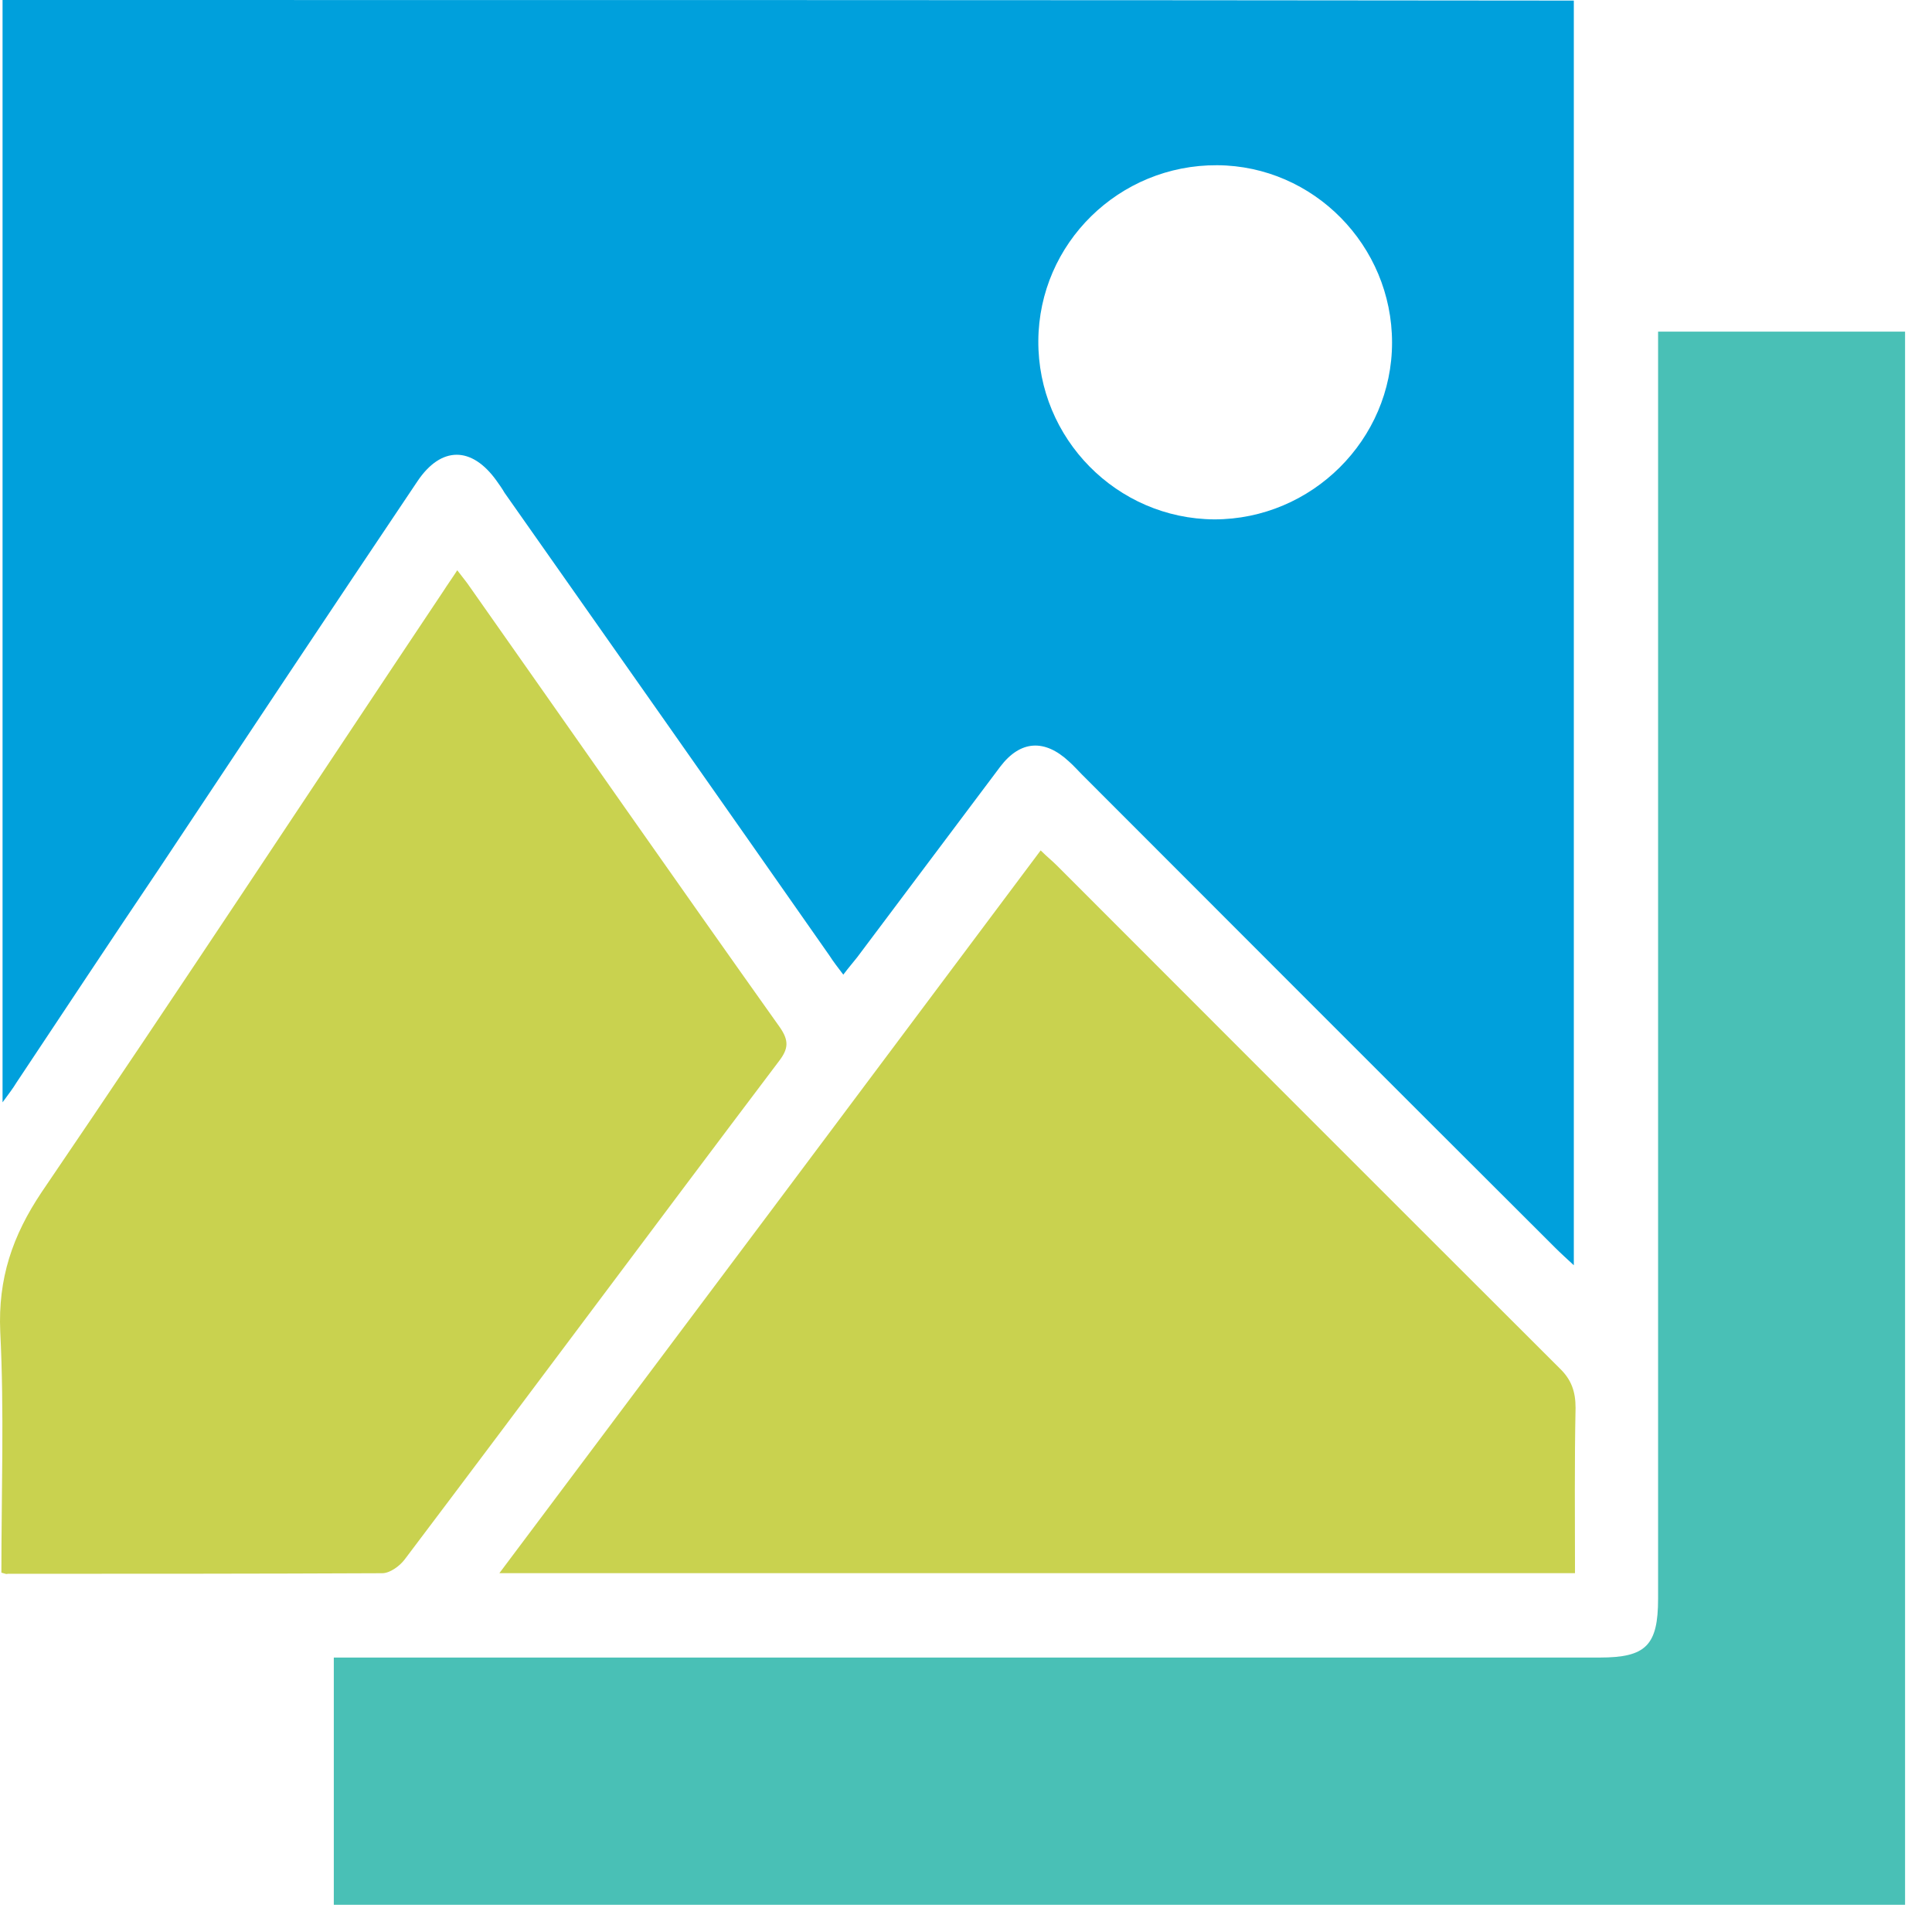 <svg width="71" height="71" viewBox="0 0 71 71" fill="none" xmlns="http://www.w3.org/2000/svg">
<path d="M60.934 12.188C63.988 12.188 66.978 12.188 70.01 12.188C70.01 31.445 70.01 50.702 70.01 70.001C50.776 70.001 31.543 70.001 12.267 70.001C12.267 66.986 12.267 64.014 12.267 60.914C12.585 60.914 12.903 60.914 13.221 60.914C28.404 60.914 43.609 60.914 58.792 60.914C60.489 60.914 60.934 60.468 60.934 58.748C60.934 43.589 60.934 28.43 60.934 13.27C60.934 12.931 60.934 12.612 60.934 12.188Z" fill="#49C0B6"/>
<path d="M0.051 57.794C0.051 54.821 0.157 51.87 0.009 48.94C-0.076 46.987 0.454 45.416 1.536 43.802C6.519 36.477 11.375 29.089 16.295 21.721C16.443 21.488 16.613 21.254 16.804 20.957C16.995 21.212 17.143 21.382 17.27 21.573C21.066 26.966 24.841 32.38 28.658 37.751C28.997 38.24 28.976 38.537 28.637 38.983C24.035 45.076 19.476 51.212 14.874 57.306C14.683 57.56 14.323 57.815 14.047 57.815C9.467 57.836 4.865 57.836 0.284 57.836C0.242 57.858 0.2 57.836 0.051 57.794Z" fill="#C9D24F"/>
<path d="M38.244 31.252C38.477 31.485 38.668 31.634 38.837 31.804C44.987 37.961 51.137 44.118 57.308 50.276C57.753 50.7 57.901 51.146 57.901 51.74C57.859 53.736 57.88 55.753 57.88 57.813C44.712 57.813 31.606 57.813 18.352 57.813C25.011 48.938 31.606 40.127 38.244 31.252Z" fill="#C9D24F"/>
<path d="M0.094 0C0.094 13.503 0.094 26.943 0.094 40.51C0.327 40.191 0.475 40 0.603 39.788C2.342 37.176 4.08 34.544 5.841 31.932C9 27.177 12.16 22.421 15.341 17.686C16.21 16.391 17.334 16.391 18.246 17.665C18.352 17.813 18.458 17.962 18.543 18.111C22.53 23.779 26.516 29.448 30.482 35.117C30.63 35.351 30.8 35.563 30.991 35.818C31.182 35.563 31.351 35.372 31.5 35.181C33.26 32.845 34.999 30.51 36.759 28.174C37.501 27.198 38.392 27.155 39.282 27.983C39.452 28.132 39.6 28.302 39.77 28.472C45.559 34.268 51.348 40.064 57.159 45.86C57.35 46.051 57.562 46.242 57.837 46.497C57.837 30.913 57.837 15.478 57.837 0.021C38.582 0 19.37 0 0.094 0ZM44.626 19.087C41.042 19.066 38.137 16.115 38.158 12.527C38.179 8.939 41.127 6.051 44.732 6.072C48.273 6.093 51.157 9.023 51.157 12.59C51.157 16.157 48.21 19.087 44.626 19.087Z" fill="#00A0DC"/>
</svg>
